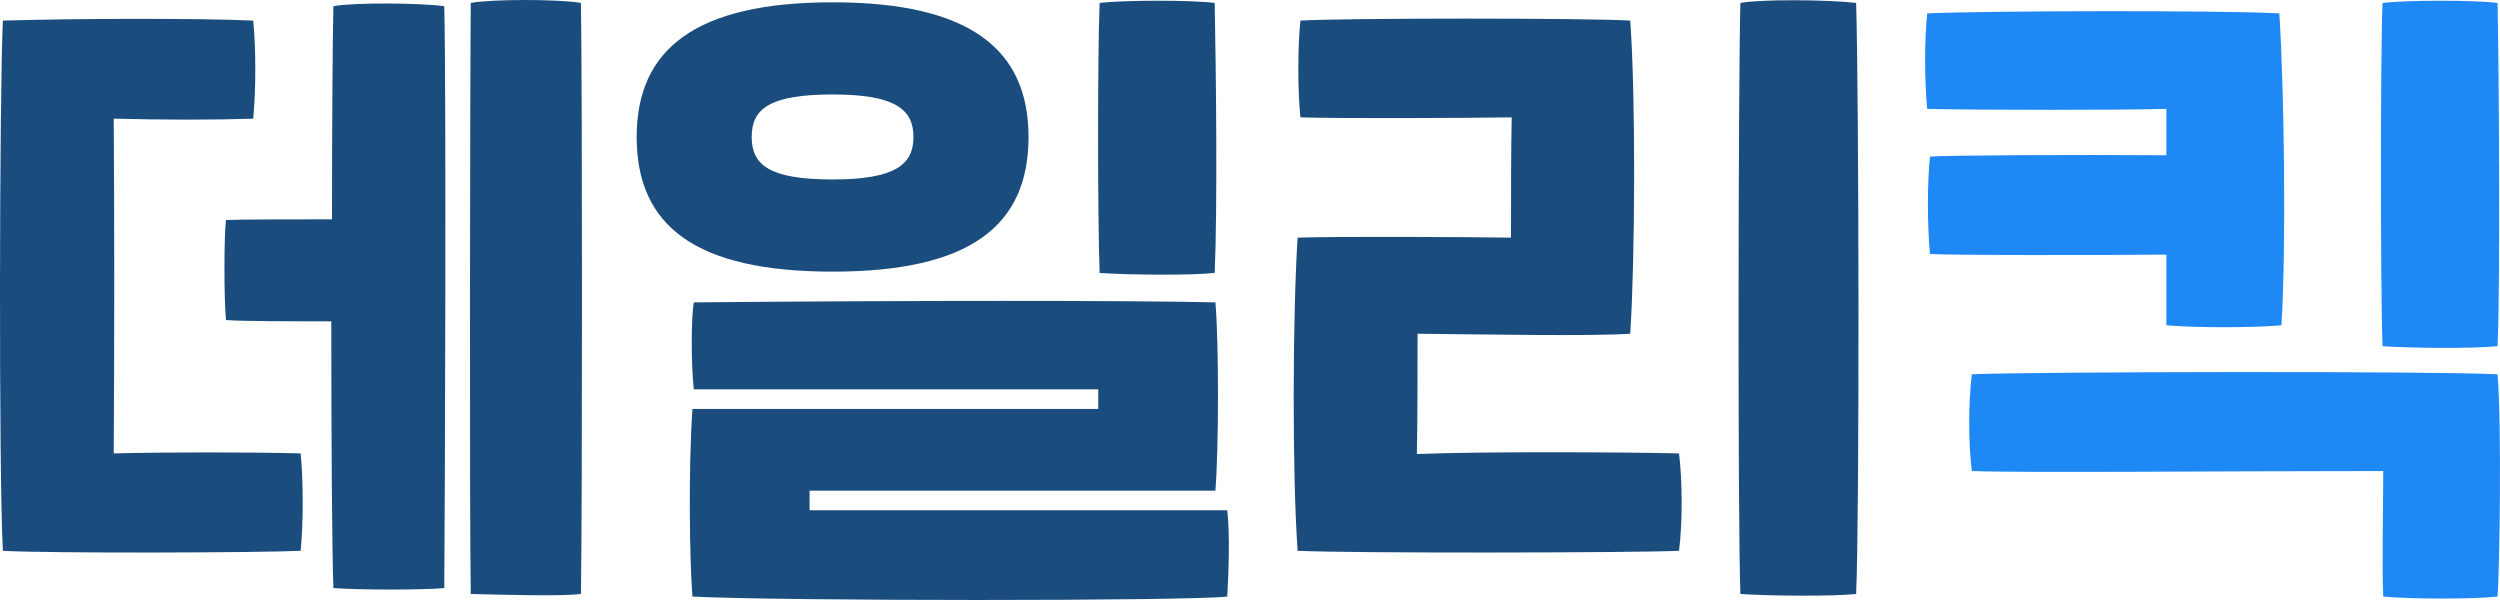 <svg width="75" height="18" viewBox="0 0 75 18" fill="none" xmlns="http://www.w3.org/2000/svg">
<path d="M17.428 0.088C17.47 2.54 17.47 15.426 17.428 17.819C16.821 17.897 14.918 17.838 14.123 17.819C14.081 15.445 14.102 2.089 14.123 0.088C14.729 -0.029 16.758 -0.029 17.428 0.088ZM10.002 0.186C10.608 0.069 12.637 0.088 13.328 0.186C13.391 2.677 13.349 15.289 13.328 17.642C12.7 17.701 10.797 17.701 10.002 17.642C9.96 16.544 9.939 13.151 9.939 9.64C8.768 9.64 7.261 9.64 6.78 9.601C6.718 8.993 6.718 7.071 6.78 6.6C7.241 6.58 8.747 6.58 9.96 6.58C9.96 3.599 9.981 0.99 10.002 0.186ZM3.412 13.602C5.023 13.562 7.512 13.562 9.019 13.602C9.102 14.425 9.102 15.7 9.019 16.524C7.805 16.583 1.425 16.603 0.086 16.524C-0.039 14.21 -0.018 2.893 0.086 0.618C1.969 0.559 5.965 0.539 7.596 0.618C7.68 1.442 7.68 2.716 7.596 3.56C6.404 3.599 4.981 3.599 3.412 3.56C3.433 6.678 3.433 10.209 3.412 13.602Z" fill="#1B4C7E"/>
<path d="M32.989 8.188C32.927 6.521 32.927 1.559 32.989 0.088C33.596 0.01 35.646 -0.01 36.441 0.088C36.483 2.285 36.525 6.208 36.441 8.188C35.73 8.267 33.784 8.247 32.989 8.188ZM24.978 8.149C20.857 8.149 19.1 6.776 19.1 4.109C19.1 1.481 20.857 0.069 24.978 0.069C29.099 0.069 30.856 1.481 30.856 4.109C30.856 6.776 29.099 8.149 24.978 8.149ZM24.978 5.384C26.86 5.384 27.404 4.933 27.404 4.109C27.404 3.285 26.86 2.834 24.978 2.834C23.053 2.834 22.551 3.285 22.551 4.109C22.551 4.933 23.053 5.384 24.978 5.384ZM20.773 17.897C20.689 16.799 20.648 14.151 20.773 12.268H32.948V11.68H20.815C20.731 10.954 20.731 9.542 20.815 9.071C27.425 9.012 33.931 9.012 36.462 9.071C36.566 10.268 36.566 13.406 36.462 14.72H24.287V15.308H36.818C36.901 16.014 36.859 17.211 36.818 17.897C35.625 18.034 23.472 18.034 20.773 17.897Z" fill="#1B4C7E"/>
<path d="M52.212 17.819C52.128 15.563 52.149 2.344 52.212 0.088C52.818 -0.029 54.889 -0.01 55.684 0.088C55.768 2.814 55.789 15.485 55.684 17.819C54.973 17.897 53.007 17.877 52.212 17.819ZM38.929 16.524C38.761 14.21 38.782 9.365 38.929 7.129C40.142 7.09 44.179 7.11 45.33 7.129C45.33 6.07 45.33 4.462 45.351 3.521C44.075 3.54 40.267 3.56 39.012 3.521C38.929 2.697 38.929 1.442 39.012 0.618C40.246 0.539 47.714 0.539 48.907 0.618C49.074 2.913 49.053 7.757 48.907 10.012C47.631 10.091 44.681 10.032 42.527 10.012C42.527 11.072 42.527 12.68 42.506 13.621C44.388 13.543 48.614 13.562 50.371 13.602C50.476 14.445 50.476 15.7 50.371 16.524C49.158 16.583 40.665 16.603 38.929 16.524Z" fill="#1B4C7E"/>
<path d="M74.927 10.385C74.216 10.464 72.271 10.444 71.476 10.385C71.413 8.777 71.413 1.5 71.476 0.088C72.083 0.01 74.133 -0.01 74.927 0.088C74.969 2.226 75.011 8.463 74.927 10.385ZM64.991 7.639C62.439 7.659 58.674 7.659 57.9 7.62C57.816 6.737 57.816 5.502 57.9 4.697C58.465 4.658 62.23 4.639 64.991 4.658V3.266C63.694 3.305 59.364 3.305 57.816 3.266C57.733 2.422 57.733 1.206 57.816 0.402C59.469 0.324 66.623 0.304 68.38 0.402C68.526 2.638 68.589 7.424 68.443 9.758C67.606 9.836 65.828 9.836 64.991 9.758V7.639ZM74.927 11.229C75.053 12.798 74.99 16.975 74.927 17.897C74.216 17.976 72.334 17.976 71.497 17.897C71.455 16.936 71.497 15.308 71.497 14.131C66.539 14.131 60.703 14.19 59.155 14.131C59.05 13.307 59.05 12.072 59.155 11.229C60.849 11.15 73.087 11.13 74.927 11.229Z" fill="#1E88F4"/>
</svg>
